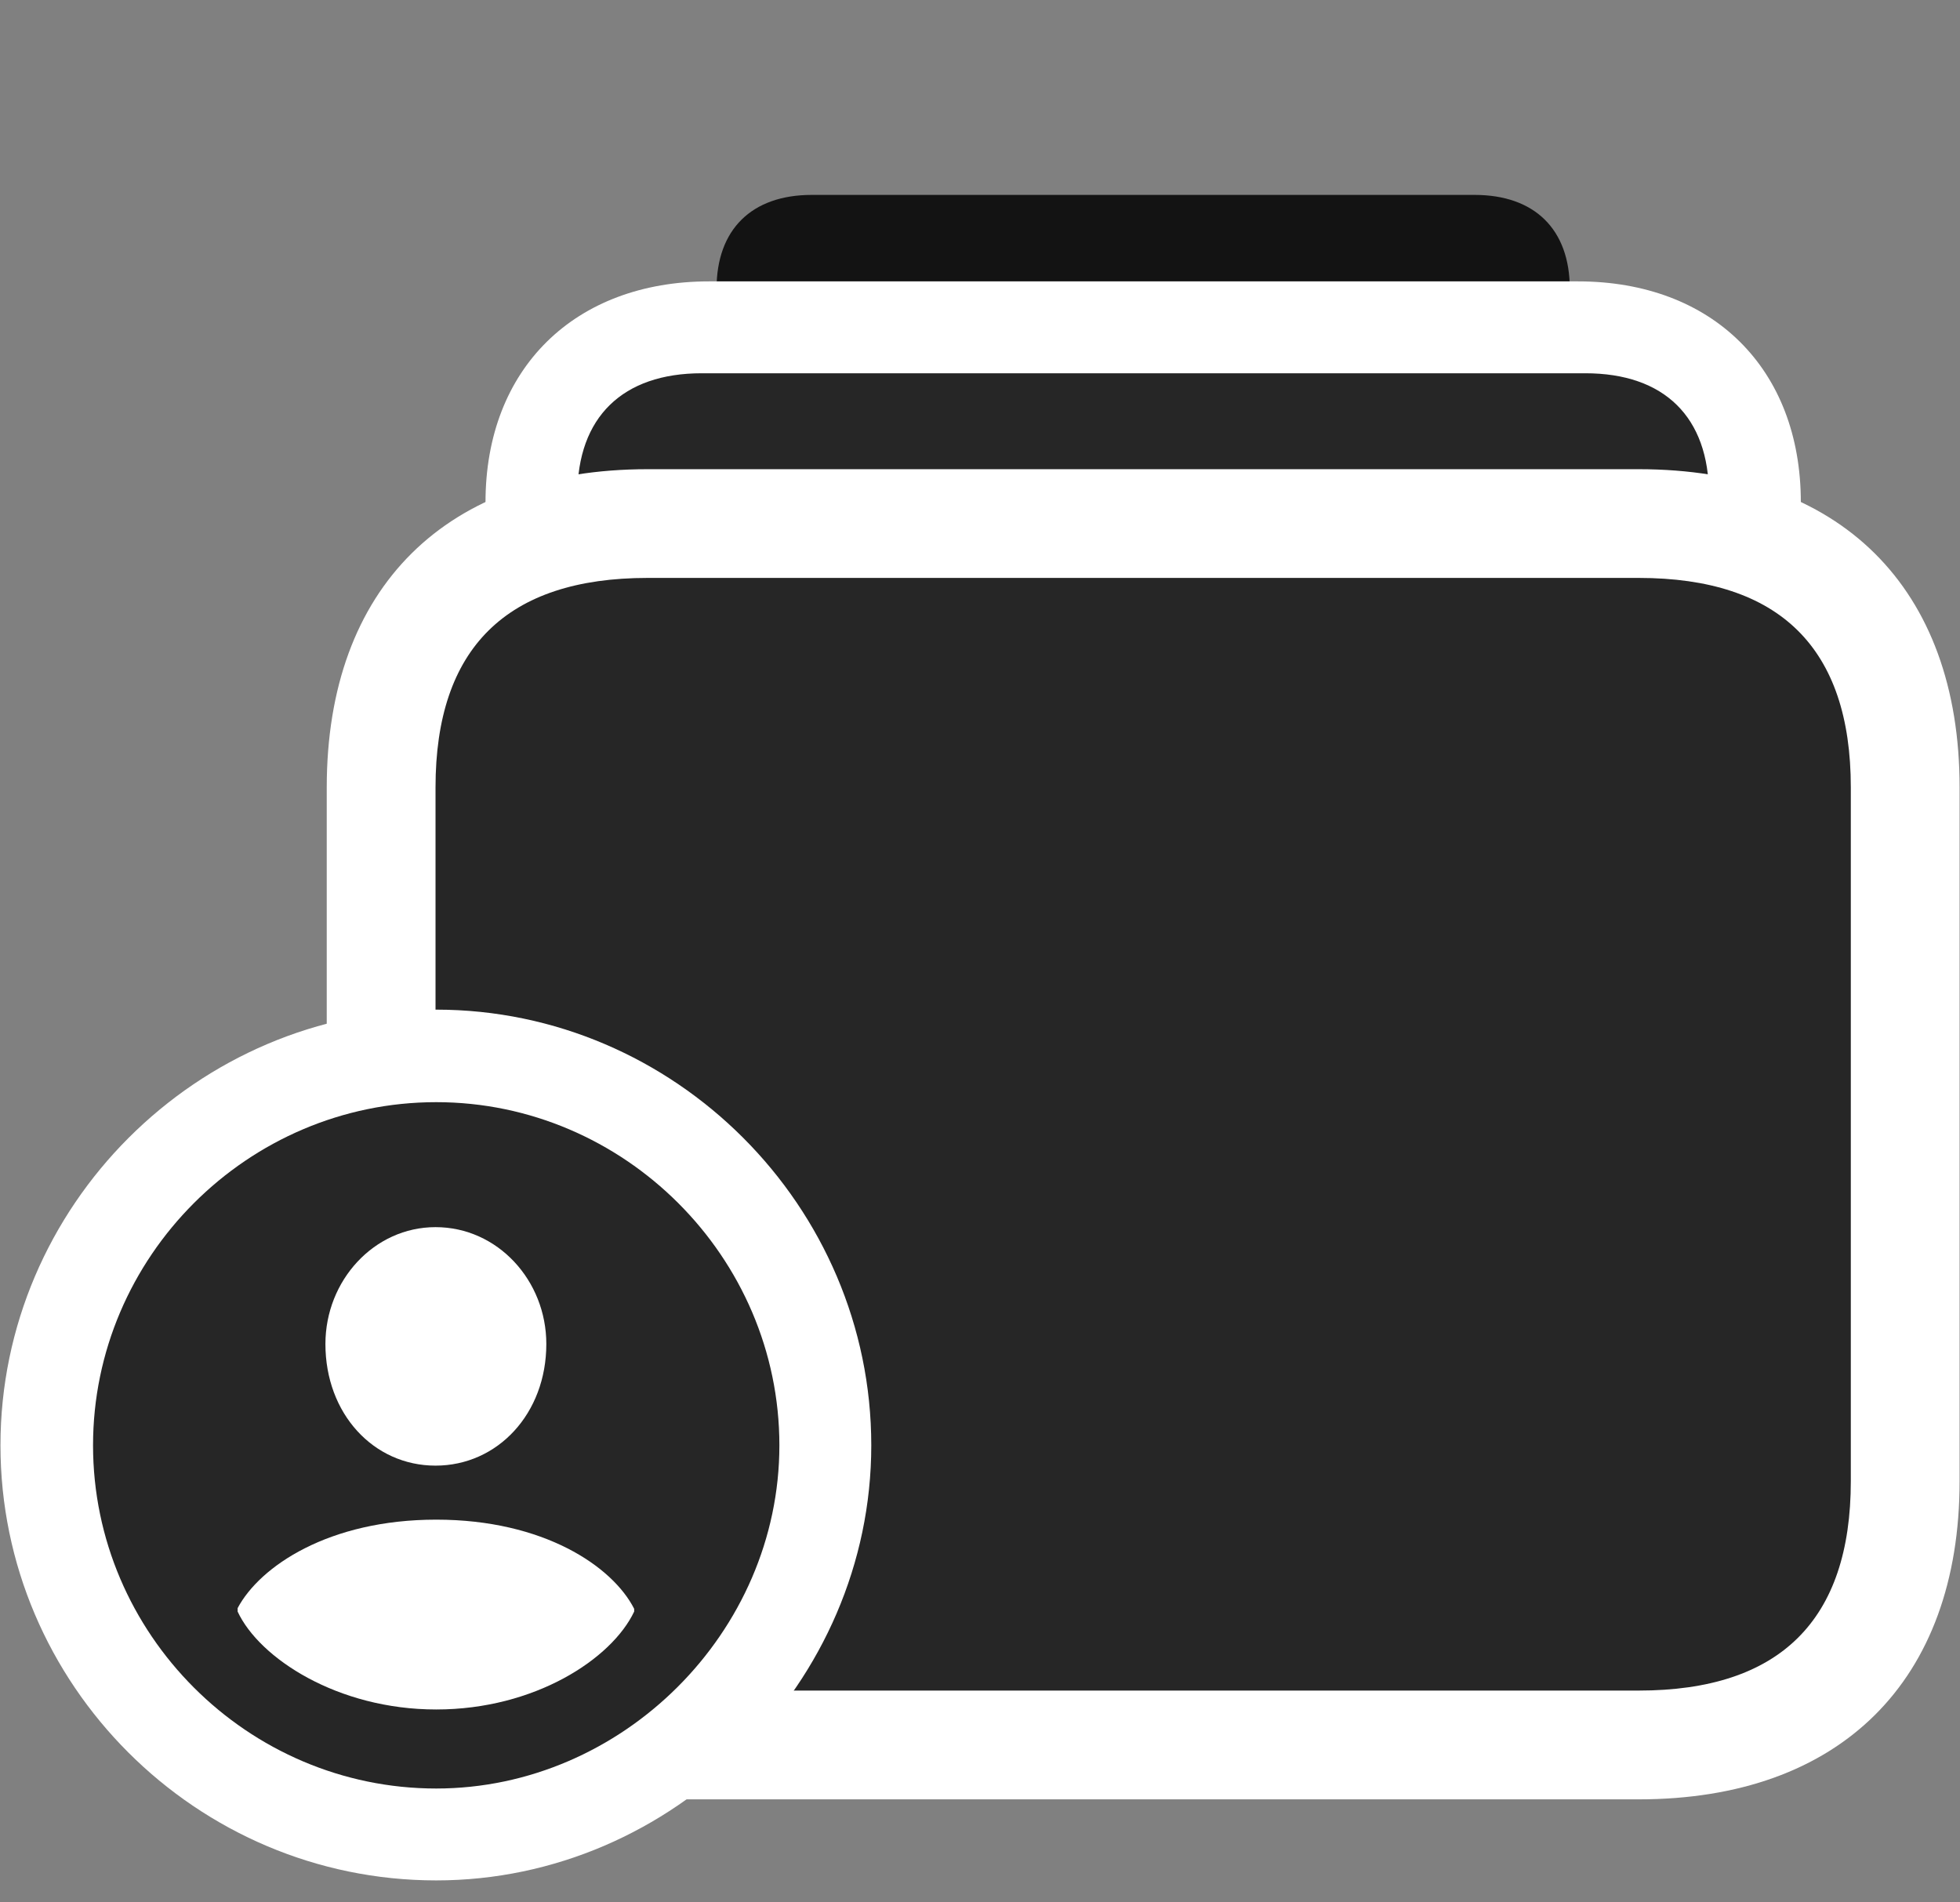 <svg width="34" height="33" viewBox="0 0 34 33" fill="none" xmlns="http://www.w3.org/2000/svg">
<rect x="0" y="0" width="34" height="33" fill="#808080" stroke="none"/>
<g clip-path="url(#clip0_2207_19391)">
<path d="M14.082 15.006H25.579C26.622 15.006 27.231 14.42 27.231 13.389V5.01C27.231 3.979 26.622 3.381 25.579 3.381H14.082C13.04 3.381 12.43 3.979 12.43 5.01V13.389C12.43 14.42 13.04 15.006 14.082 15.006Z" fill="black" fill-opacity="0.85"/>
<path d="M12.301 23.502H27.372C29.704 23.502 31.239 21.979 31.239 19.67V8.713C31.239 6.393 29.704 4.881 27.372 4.881H12.301C9.969 4.881 8.422 6.393 8.422 8.713V19.67C8.422 21.979 9.969 23.502 12.301 23.502Z" fill="white"/>
<path d="M12.172 21.908H27.5C28.872 21.908 29.645 21.146 29.645 19.799V8.584C29.645 7.236 28.872 6.475 27.5 6.475H12.172C10.801 6.475 10.016 7.236 10.016 8.584V19.799C10.016 21.146 10.801 21.908 12.172 21.908Z" fill="black" fill-opacity="0.85"/>
<path d="M11.235 31.213H28.426C31.919 31.213 33.993 29.162 33.993 25.693V13.658C33.993 10.19 31.919 8.139 28.426 8.139H11.235C7.743 8.139 5.668 10.19 5.668 13.658V25.693C5.668 29.162 7.743 31.213 11.235 31.213Z" fill="white"/>
<path d="M11.235 29.326H28.426C30.875 29.326 32.106 28.108 32.106 25.693V13.658C32.106 11.244 30.875 10.025 28.426 10.025H11.235C8.786 10.025 7.555 11.244 7.555 13.658V25.693C7.555 28.108 8.786 29.326 11.235 29.326Z" fill="black" fill-opacity="0.85"/>
<path d="M7.567 32.619C11.68 32.619 15.114 29.186 15.114 25.072C15.114 20.924 11.704 17.514 7.567 17.514C3.418 17.514 0.008 20.924 0.008 25.072C0.008 29.221 3.407 32.619 7.567 32.619Z" fill="white"/>
<path d="M7.567 31.025C10.79 31.025 13.52 28.318 13.52 25.072C13.52 21.803 10.825 19.119 7.567 19.119C4.297 19.119 1.614 21.803 1.614 25.072C1.614 28.342 4.297 31.025 7.567 31.025Z" fill="black" fill-opacity="0.85"/>
<path d="M7.567 29.654C5.856 29.654 4.497 28.764 4.122 27.955V27.896C4.508 27.17 5.704 26.361 7.567 26.361C9.43 26.361 10.626 27.17 11.001 27.908V27.955C10.614 28.775 9.278 29.654 7.567 29.654ZM7.555 25.424C6.477 25.424 5.645 24.521 5.645 23.314C5.645 22.213 6.489 21.287 7.555 21.287C8.633 21.287 9.477 22.213 9.477 23.314C9.477 24.521 8.633 25.424 7.555 25.424Z" fill="white"/>
</g>
<defs>
<clipPath id="clip0_2207_19391">
<rect width="33.984" height="32.496" fill="white" transform="translate(0.008 0.123)"/>
</clipPath>
</defs>
</svg>
